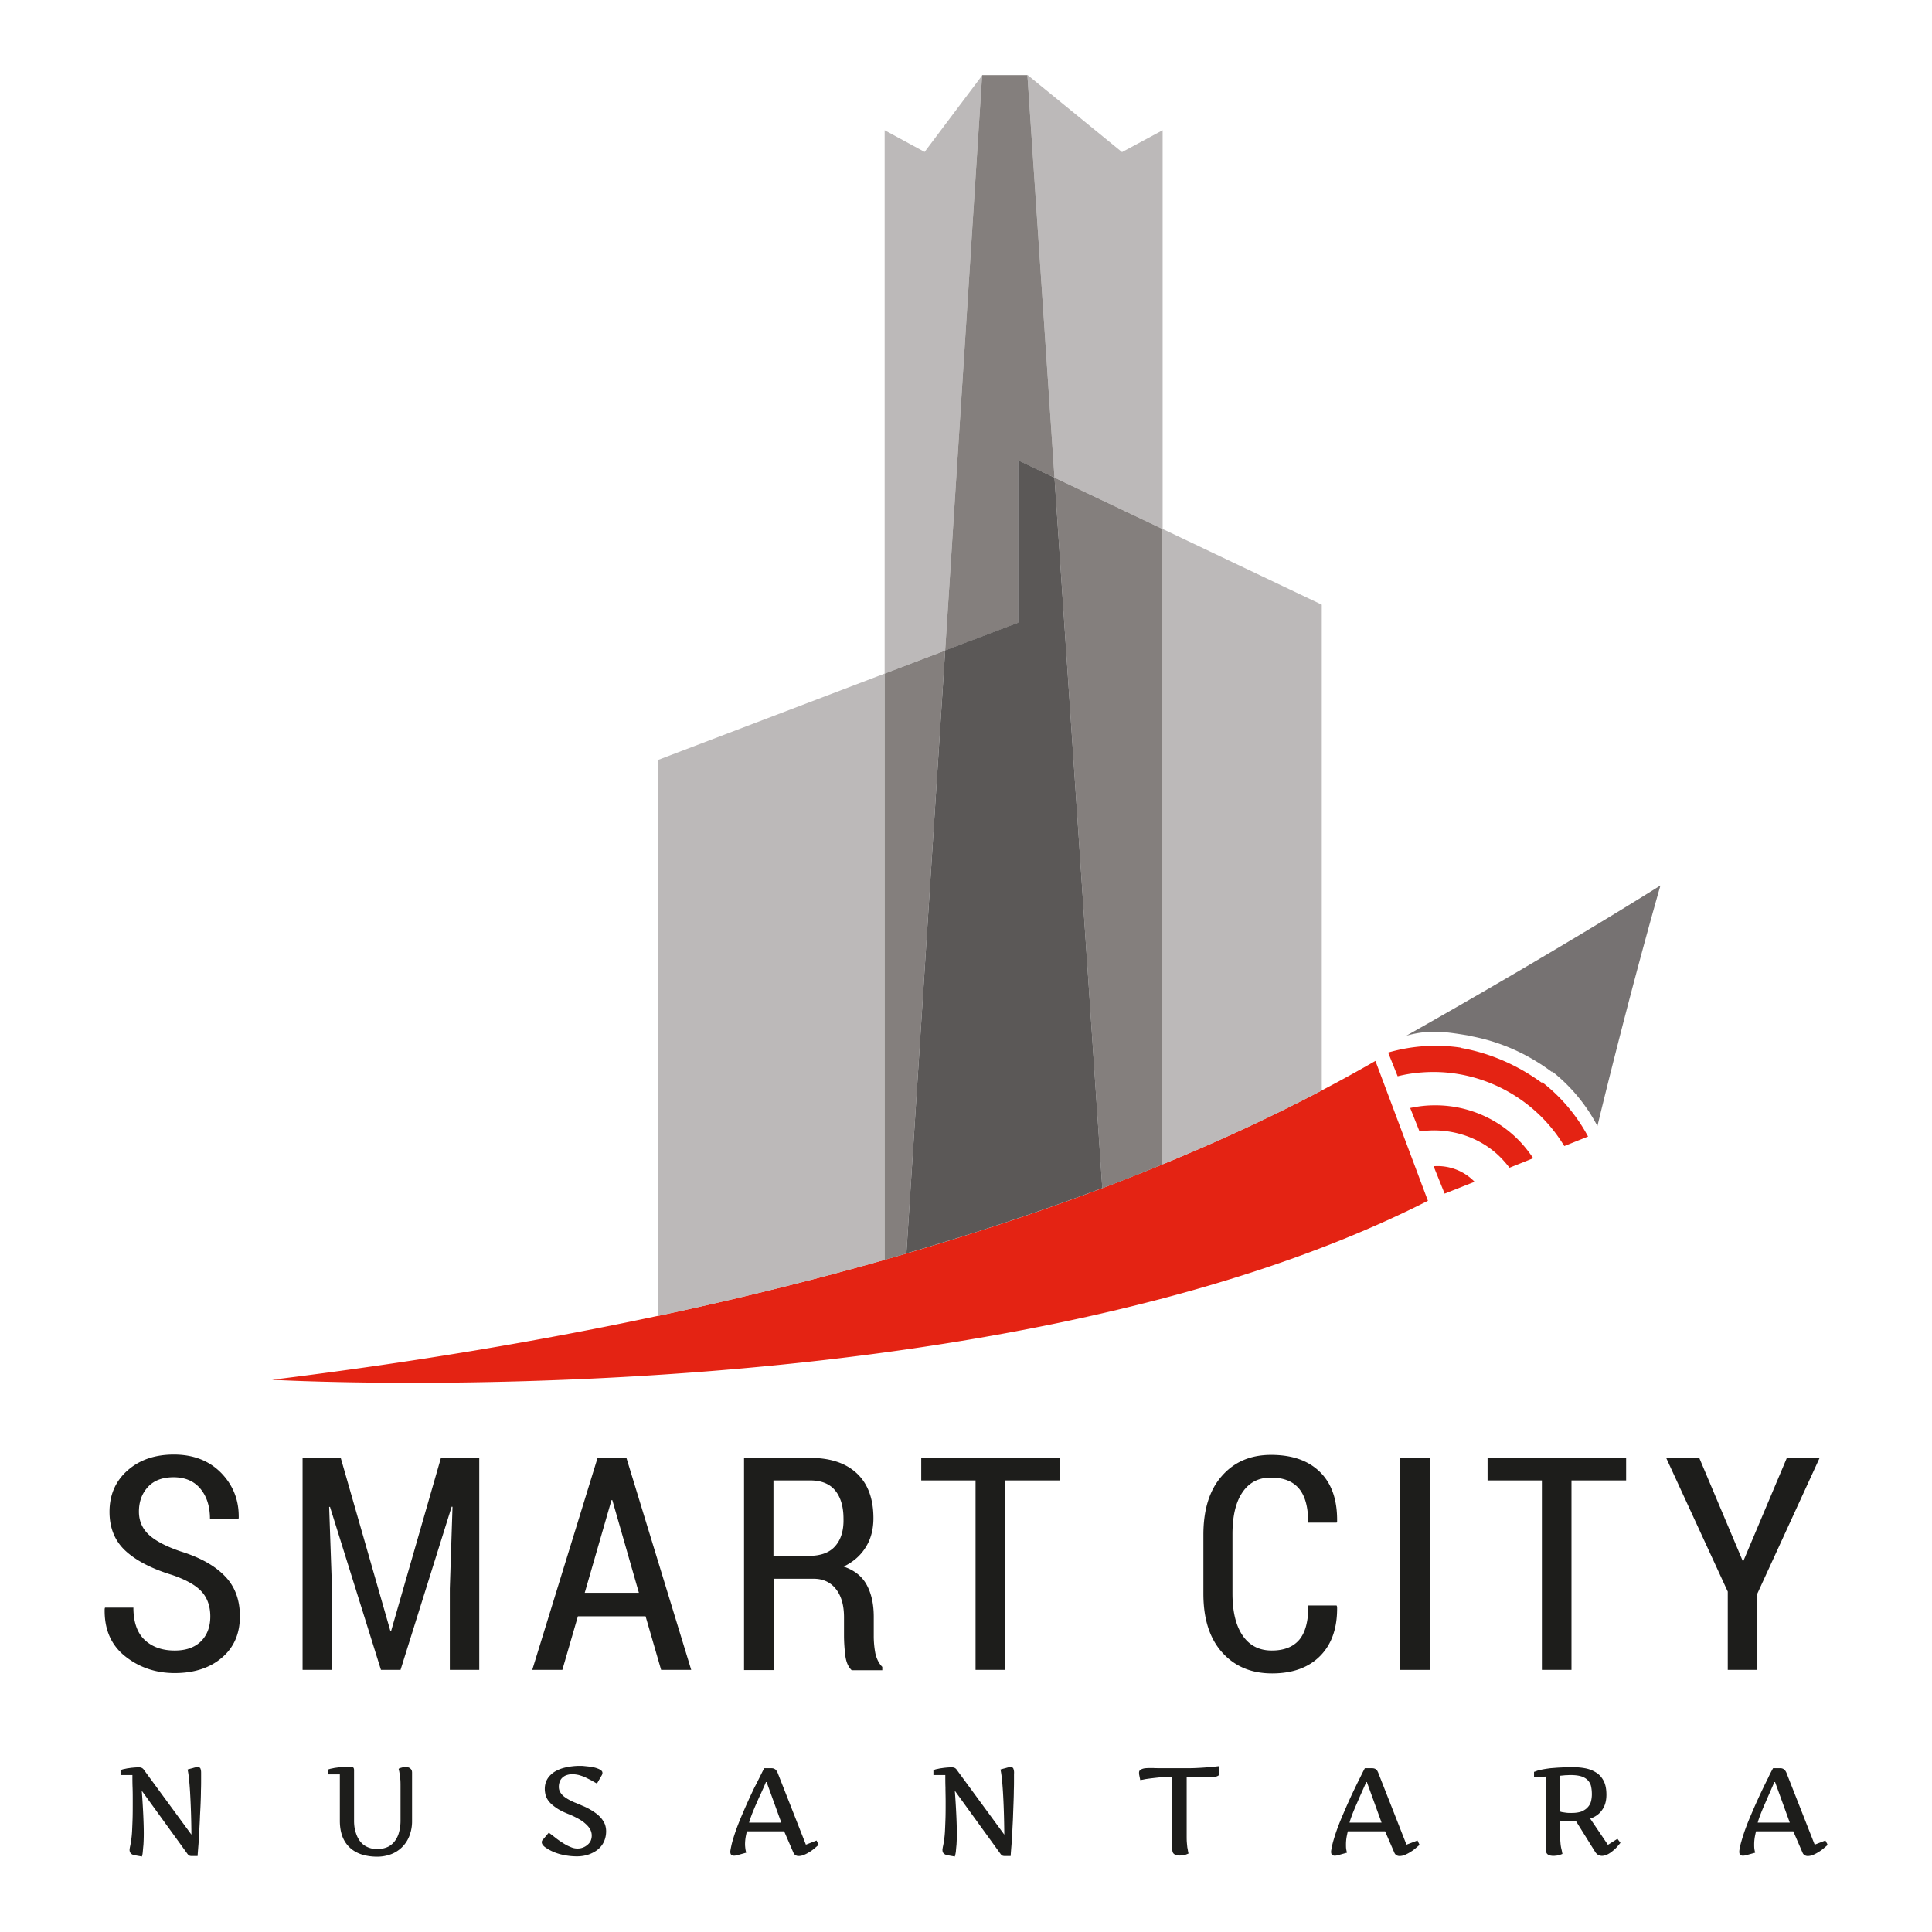 <svg xmlns="http://www.w3.org/2000/svg" width="180" height="180" fill="none" viewBox="0 0 180 180">
  <g clip-path="url(#a)">
    <path fill="#1D1D1B" fill-rule="evenodd" d="M16.821 144.537c-1.37-.466-2.367-.995-2.974-1.57-.607-.576-.903-1.291-.903-2.131 0-.933.28-1.695.84-2.302.561-.607 1.355-.902 2.383-.902 1.075 0 1.916.358 2.508 1.073.591.715.887 1.649.887 2.8h2.648l.031-.078c.031-1.633-.498-3.017-1.62-4.184-1.12-1.151-2.6-1.726-4.422-1.726-1.776 0-3.209.497-4.33 1.493-1.121.995-1.666 2.286-1.666 3.841 0 1.509.498 2.722 1.495 3.64.996.917 2.445 1.664 4.33 2.24 1.323.451 2.242.979 2.771 1.57.53.591.795 1.369.795 2.302 0 .965-.296 1.742-.873 2.318-.591.575-1.401.855-2.445.855-1.152 0-2.086-.326-2.787-.98-.701-.653-1.06-1.664-1.06-3.017H9.783l-.031.109c-.047 1.897.592 3.375 1.9 4.417 1.308 1.042 2.85 1.571 4.625 1.571 1.807 0 3.286-.482 4.392-1.431 1.122-.949 1.682-2.24 1.682-3.857 0-1.54-.467-2.8-1.417-3.764-.934-.964-2.305-1.727-4.112-2.287Zm19.623 7.404h-.077l-4.626-16.129h-3.55v19.768h2.74v-7.59l-.264-7.59.077-.015 4.75 15.195h1.823l4.765-15.211.078.016-.25 7.605v7.59h2.742v-19.768h-3.566l-4.642 16.129Zm18.035-3.546 2.492-8.632h.078l2.476 8.632h-5.046Zm1.2-12.583-6.09 19.768h2.803l1.448-4.992h6.308l1.448 4.992H64.4l-6.043-19.768h-2.679Zm22.129 8.243c-.529.607-1.354.902-2.476.902h-3.27v-7.03h3.395c1.059 0 1.838.311 2.352.934.513.622.778 1.508.778 2.628.031 1.12-.249 1.975-.779 2.566Zm3.598 8.306v-1.727c0-1.182-.218-2.162-.654-2.97-.436-.809-1.152-1.369-2.15-1.711.904-.436 1.59-1.042 2.056-1.804.483-.762.717-1.665.717-2.707 0-1.804-.514-3.204-1.542-4.168s-2.476-1.446-4.345-1.446h-6.167v19.768h2.756v-8.508h3.738c.872 0 1.573.327 2.071.965.499.637.748 1.508.748 2.628v1.664c0 .669.047 1.307.124 1.913.078.607.28 1.058.592 1.353h2.85v-.311c-.296-.295-.514-.715-.638-1.228a8.642 8.642 0 0 1-.156-1.711Zm4.423-14.434h5.061v17.653h2.757v-17.653h5.092v-2.115H85.83v2.115Zm38.7 11.65h-2.631c0 1.462-.281 2.519-.841 3.188-.561.669-1.418 1.011-2.57 1.011-1.153 0-2.056-.451-2.694-1.369-.639-.917-.966-2.224-.966-3.95v-5.522c0-1.695.312-3.001.934-3.903.623-.918 1.511-1.369 2.632-1.369 1.184 0 2.056.342 2.632 1.026.577.685.857 1.742.857 3.173h2.647l.047-.078c.031-2.021-.498-3.561-1.588-4.634-1.09-1.074-2.601-1.602-4.563-1.602-1.916 0-3.442.653-4.595 1.975-1.152 1.306-1.713 3.142-1.713 5.475v5.49c0 2.333.576 4.153 1.744 5.459 1.168 1.307 2.71 1.96 4.657 1.96 1.916 0 3.411-.545 4.485-1.633 1.075-1.089 1.604-2.613 1.573-4.573l-.047-.124Z" clip-rule="evenodd"/>
    <path fill="#1D1D1B" d="M133.204 135.812h-2.741v19.768h2.741v-19.768Z"/>
    <path fill="#1D1D1B" fill-rule="evenodd" d="M138.593 137.927h5.061v17.653h2.757v-17.653h5.092v-2.115h-12.91v2.115Zm25.136 17.653v-7.108l5.809-12.66h-3.053l-4.049 9.596h-.078l-4.049-9.596h-3.083l5.746 12.474v7.294h2.757Zm-145.023 9.301c-.016-.093-.047-.155-.094-.186-.046-.047-.093-.063-.17-.063-.094 0-.266.031-.515.109-.265.062-.39.109-.42.109l-.031.016c.093.388.17 1.088.233 2.115a78.01 78.01 0 0 1 .125 3.95l-4.47-6.096a.466.466 0 0 0-.202-.14c-.078-.032-.172-.032-.296-.032-.187 0-.358.016-.53.032-.171.015-.327.046-.483.062-.14.031-.28.062-.373.078a1.424 1.424 0 0 0-.25.093v.451h1.106c0 .373 0 .762.016 1.166.015.405.015.84.015 1.322 0 .623 0 1.151-.015 1.602a86.16 86.16 0 0 1-.047 1.151 8.986 8.986 0 0 1-.187 1.416c-.015.046-.015.109-.031.155 0 .047-.015.094-.015.14a.52.52 0 0 0 .109.342c.077.078.186.14.342.171l.7.125a2.01 2.01 0 0 0 .079-.436c.015-.155.03-.373.062-.653.016-.28.031-.622.031-1.057 0-.452-.015-1.011-.046-1.696a80.767 80.767 0 0 0-.14-2.286l4.267 5.895a.452.452 0 0 0 .155.14c.047.031.14.046.25.046h.529c.016-.311.047-.653.078-1.042s.047-.793.078-1.229c.015-.435.046-.871.062-1.306.016-.451.047-.887.062-1.307.016-.419.031-.824.031-1.213.016-.389.016-.715.016-1.011v-.528c0-.187 0-.312-.031-.405Zm19.498-.124a.357.357 0 0 0-.187-.094c-.077-.015-.14-.031-.218-.031-.046 0-.109 0-.17.016a.547.547 0 0 0-.172.031c-.063.015-.11.031-.172.047a.297.297 0 0 0-.14.077c0 .047.016.125.047.218.016.093.031.202.062.327.016.14.032.295.047.466.016.187.016.389.016.622v3.22c0 .202-.016.404-.047.607a4.261 4.261 0 0 1-.14.606 2.206 2.206 0 0 1-.265.544c-.109.172-.25.327-.405.452a1.61 1.61 0 0 1-.56.295 2.218 2.218 0 0 1-.748.109c-.28 0-.514-.031-.732-.109a1.929 1.929 0 0 1-.56-.295 1.869 1.869 0 0 1-.406-.452 2.5 2.5 0 0 1-.264-.544 3.68 3.68 0 0 1-.156-.591 3.977 3.977 0 0 1-.047-.606v-4.76a.47.47 0 0 0-.031-.171c-.016-.047-.062-.078-.109-.093a.829.829 0 0 0-.234-.031h-.373c-.187 0-.374.015-.546.031-.17.015-.342.046-.498.062-.156.031-.28.062-.39.078a5.115 5.115 0 0 0-.248.078v.451h1.105v4.323c0 .545.078 1.027.234 1.447.156.42.39.762.685 1.042.296.28.67.498 1.09.638.436.14.92.217 1.48.217a3.68 3.68 0 0 0 1.246-.217 2.932 2.932 0 0 0 1.728-1.68 3.71 3.71 0 0 0 .265-1.431v-4.479a.748.748 0 0 0-.047-.28c-.046-.047-.077-.109-.14-.14Zm17.816 4.65a2.854 2.854 0 0 0-.498-.466 5.737 5.737 0 0 0-.607-.389 5.405 5.405 0 0 0-.685-.327 13.07 13.07 0 0 0-.701-.295 5.789 5.789 0 0 1-.545-.265 3.44 3.44 0 0 1-.467-.311 1.493 1.493 0 0 1-.327-.389.947.947 0 0 1-.125-.466 1.4 1.4 0 0 1 .093-.529.948.948 0 0 1 .265-.373 1.05 1.05 0 0 1 .39-.218c.155-.047.295-.078.467-.078.233 0 .451.031.654.078.202.062.405.124.607.218l.561.28c.171.108.358.202.514.295l.452-.778a.42.42 0 0 0 .062-.217.271.271 0 0 0-.11-.218 1.07 1.07 0 0 0-.295-.171 2.546 2.546 0 0 0-.405-.125 4.737 4.737 0 0 0-.467-.077c-.156-.016-.312-.031-.452-.047s-.265-.016-.374-.016a6.051 6.051 0 0 0-1.495.187 3.33 3.33 0 0 0-.685.264 2.15 2.15 0 0 0-.56.405 1.796 1.796 0 0 0-.39.56c-.093.218-.14.466-.14.746 0 .187.031.374.078.576.062.186.155.389.311.575.156.202.374.389.67.591.28.203.654.389 1.121.576.28.109.545.233.81.373.265.14.498.28.7.451.203.171.375.342.5.544a1.226 1.226 0 0 1 .077 1.151c-.078.156-.187.28-.311.374a1.343 1.343 0 0 1-.436.249 1.344 1.344 0 0 1-.499.077c-.202 0-.42-.046-.654-.155a3.853 3.853 0 0 1-.7-.374 6.674 6.674 0 0 1-.686-.482c-.218-.171-.42-.326-.607-.466l-.577.684c-.062.062-.077.125-.077.218s.046.186.124.28c.078.093.156.155.25.218.435.295.903.497 1.401.622.498.124.997.186 1.48.186a3.42 3.42 0 0 0 1.059-.155c.327-.109.622-.265.872-.451.249-.202.451-.436.591-.731.14-.296.218-.622.218-.996a1.91 1.91 0 0 0-.124-.684 2.44 2.44 0 0 0-.327-.529Zm13.768.42c.062-.249.156-.498.264-.793.11-.28.234-.576.374-.902.14-.311.28-.653.452-.996.156-.357.327-.715.483-1.104h.062l1.37 3.78h-3.005v.015Zm5.295 2.038-2.617-6.657a.81.81 0 0 0-.124-.233c-.047-.063-.078-.109-.14-.14a.544.544 0 0 0-.172-.078c-.062-.016-.155-.016-.249-.016h-.576c-.171.311-.311.607-.452.887-.14.28-.296.591-.483.948-.17.358-.358.747-.545 1.167-.186.404-.373.84-.56 1.275-.187.436-.358.856-.514 1.276-.156.42-.28.808-.39 1.182-.108.373-.17.7-.218.98v.093c0 .218.11.342.343.342.078 0 .171-.015.25-.031l.887-.249a3.172 3.172 0 0 1-.078-.373c-.015-.14-.031-.265-.031-.404 0-.203.016-.405.047-.607.03-.202.078-.404.124-.607h3.473l.857 1.976a.475.475 0 0 0 .202.248.535.535 0 0 0 .28.078c.156 0 .328-.031.514-.109.187-.077.359-.171.53-.28a3.48 3.48 0 0 0 .467-.342c.14-.124.265-.218.358-.311l-.187-.404-.996.389Zm19.358-6.984c-.015-.093-.047-.155-.093-.186-.047-.047-.094-.063-.171-.063-.094 0-.265.031-.515.109-.264.062-.389.109-.42.109l-.031.016c.093.388.171 1.088.234 2.115.062 1.011.109 2.333.124 3.95l-4.47-6.096a.467.467 0 0 0-.202-.14c-.078-.032-.171-.032-.296-.032-.187 0-.358.016-.53.032-.17.015-.326.046-.482.062-.14.031-.28.062-.374.078a1.425 1.425 0 0 0-.25.093v.451h1.107c0 .373 0 .762.015 1.166 0 .405.016.84.016 1.322 0 .623 0 1.151-.016 1.602-.015.451-.031.825-.047 1.151a8.95 8.95 0 0 1-.187 1.416c-.015.046-.015.109-.03.155 0 .047-.016.094-.016.14 0 .156.031.265.109.342.078.078.187.14.342.171l.701.125a3.29 3.29 0 0 0 .094-.436c.015-.155.03-.373.062-.653.016-.28.031-.622.031-1.057 0-.452-.015-1.011-.047-1.696a80.74 80.74 0 0 0-.14-2.286l4.267 5.895a.452.452 0 0 0 .156.14c.047.031.14.046.25.046h.529c.016-.311.047-.653.078-1.042.03-.389.046-.793.078-1.229.015-.435.046-.871.062-1.306.015-.451.031-.887.047-1.307.015-.419.03-.824.03-1.213.016-.389.016-.715.016-1.011v-.528c.016-.187 0-.312-.03-.405Zm19.14-.124c-.015-.063-.015-.109-.031-.14l-.015-.063c-.374.047-.748.094-1.106.109-.358.031-.701.047-1.012.063-.312.015-.592.015-.857.015h-2.305c-.296 0-.576 0-.825-.015-.265 0-.483 0-.685.015a1.11 1.11 0 0 0-.452.125.308.308 0 0 0-.171.279c0 .063 0 .125.015.218l.047.234c.015.077.031.124.031.171a.2.2 0 0 1 .016.077c.109-.015.249-.031.436-.077.187-.032.42-.063.669-.094.265-.031.545-.062.872-.093.312-.031.655-.047 1.013-.047v6.766c0 .109.015.202.046.28a.383.383 0 0 0 .141.171c.062.047.14.078.218.093.078.016.171.031.28.031.062 0 .125 0 .202-.015.078 0 .141-.016.219-.031.077-.016.14-.031.218-.062.062-.032.124-.047.186-.078-.015-.062-.031-.125-.046-.218-.016-.093-.031-.202-.063-.342-.015-.14-.031-.296-.046-.482-.016-.187-.016-.405-.016-.638v-5.444c.218 0 .467.016.779.016.296.016.669.016 1.09.016.156 0 .311 0 .452-.016.14 0 .264-.016.373-.047a.836.836 0 0 0 .265-.109c.062-.046.094-.124.094-.217 0-.078 0-.156-.016-.234.016-.093 0-.155-.016-.217Zm12.148 5.07c.062-.249.155-.498.264-.793.11-.28.234-.576.374-.902.14-.311.281-.653.436-.996.156-.357.327-.715.483-1.104h.062l1.371 3.78h-2.99v.015Zm5.31 2.038-2.616-6.657c-.031-.094-.078-.171-.109-.233a.578.578 0 0 0-.14-.14.497.497 0 0 0-.187-.078c-.062-.016-.156-.016-.249-.016h-.576c-.172.311-.312.607-.452.887s-.296.591-.467.948c-.172.358-.359.747-.545 1.167-.187.404-.374.84-.561 1.275-.187.436-.358.856-.514 1.276-.156.42-.28.808-.389 1.182-.109.373-.172.7-.218.98v.093c0 .218.109.342.342.342.078 0 .172-.015.249-.031l.888-.249a3.3 3.3 0 0 1-.078-.373c-.015-.14-.015-.265-.015-.404 0-.203.015-.405.046-.607.032-.202.078-.404.125-.607h3.473l.857 1.976a.47.47 0 0 0 .202.248.534.534 0 0 0 .28.078c.156 0 .327-.031.514-.109a3.4 3.4 0 0 0 .53-.28c.171-.108.327-.217.467-.342.14-.124.265-.218.358-.311l-.187-.404-1.028.389Zm16.322-3.095c-.249.093-.561.14-.95.14-.171 0-.327 0-.452-.016a8.486 8.486 0 0 1-.327-.047 1.089 1.089 0 0 1-.265-.062v-3.344l.483-.046c.156 0 .312-.016.452-.016.452 0 .81.047 1.074.14.265.093.468.233.608.404.14.171.233.358.265.576.046.218.062.451.062.684 0 .218-.031.436-.078.638a1.247 1.247 0 0 1-.296.544c-.14.171-.342.296-.576.405Zm2.445 3.11-1.651-2.442c.499-.171.872-.451 1.121-.824.265-.373.39-.84.39-1.4 0-.513-.078-.933-.249-1.275-.172-.327-.39-.591-.686-.778a2.874 2.874 0 0 0-.996-.404 6.076 6.076 0 0 0-1.215-.109c-.452 0-.841.016-1.184.031-.342.016-.623.047-.872.062-.249.031-.451.062-.638.094a6.577 6.577 0 0 0-.436.093 1.47 1.47 0 0 0-.281.093c-.078.031-.14.047-.187.062v.498l1.106-.062v6.812c0 .109.016.202.047.28a.376.376 0 0 0 .14.171c.062.047.14.078.218.094.078.015.171.031.28.031.063 0 .141 0 .218-.016.078 0 .156-.015.234-.031a.869.869 0 0 0 .218-.062c.062-.031.14-.047.187-.078a1.985 1.985 0 0 1-.047-.233c-.015-.094-.047-.202-.078-.342a3.775 3.775 0 0 1-.062-.483 7.404 7.404 0 0 1-.031-.637v-1.4c.171.016.327.031.483.031.155 0 .311.016.436.016h.56l1.776 2.846a.844.844 0 0 0 .311.311.832.832 0 0 0 .327.078c.156 0 .327-.047.499-.125.171-.077.327-.186.482-.311.156-.124.296-.249.421-.389s.234-.28.327-.388l-.28-.374-.888.56Zm13.954-2.053c.062-.249.156-.498.265-.793.109-.28.233-.576.374-.902.14-.311.28-.653.436-.996.155-.357.311-.715.482-1.104h.063l1.37 3.78h-2.99v.015Zm6.307 1.649-.996.389-2.617-6.657a.824.824 0 0 0-.124-.233c-.047-.063-.078-.109-.141-.14a.536.536 0 0 0-.171-.078c-.062-.016-.156-.016-.249-.016h-.576c-.172.311-.327.607-.452.887-.14.28-.296.591-.467.948-.171.358-.358.747-.545 1.167-.187.404-.374.84-.561 1.275-.187.436-.358.856-.514 1.276-.155.42-.28.808-.389 1.182-.109.373-.187.7-.218.98v.093c0 .218.109.342.342.342.078 0 .172-.015.25-.031l.887-.249a3.089 3.089 0 0 1-.077-.373c-.016-.14-.016-.265-.016-.404 0-.203.016-.405.047-.607.031-.202.078-.404.124-.607h3.473l.857 1.976a.47.47 0 0 0 .202.248.538.538 0 0 0 .281.078c.155 0 .327-.031.513-.109.187-.077.359-.171.53-.28.171-.108.327-.217.467-.342.14-.124.265-.218.358-.311l-.218-.404Z" clip-rule="evenodd"/>
    <path fill="#BCB9B9" fill-rule="evenodd" d="M91.5 7v.031L91.517 7H91.5Z" clip-rule="evenodd"/>
    <path fill="#E42313" fill-rule="evenodd" d="M133.675 102.979c-.748 0-1.495.078-2.29.249l.872 2.193a8.683 8.683 0 0 1 2.368-.047c1.775.203 3.457.918 4.796 2.1.436.389.857.855 1.215 1.322l2.212-.886a12.848 12.848 0 0 0-1.075-1.385 10.874 10.874 0 0 0-8.098-3.546Zm-.11 5.677 1.028 2.551 2.788-1.104a4.795 4.795 0 0 0-3.816-1.447Z" clip-rule="evenodd"/>
    <path fill="#E42313" fill-rule="evenodd" d="M143.689 100.911c-2.274-1.665-4.813-2.784-7.585-3.282l.047-.016a15.914 15.914 0 0 0-6.821.451l.887 2.209a12.99 12.99 0 0 1 2.243-.358c4.734-.373 9.391 1.711 12.303 5.444.358.451.685.949.981 1.415l2.212-.886a15.972 15.972 0 0 0-4.283-5.071l.016.094Zm-15.543-2.069c-17.801 10.265-49.556 23.143-102.803 29.707 0 0 67.295 3.841 107.693-16.673l-4.89-13.034Z" clip-rule="evenodd"/>
    <path fill="#BCB9B9" fill-rule="evenodd" d="M108.32 49.29V12.132l-3.784 2.037L95.752 7h-.03l2.522 37.499 10.076 4.79ZM91.5 7.031l-5.356 7.123-3.723-2.021v50.625l5.638-2.146 3.442-53.581Z" clip-rule="evenodd"/>
    <path fill="#847F7D" fill-rule="evenodd" d="M94.85 58.03V42.897l3.394 1.602L95.721 7h-4.205l-.015.031-3.442 53.581 6.79-2.582Z" clip-rule="evenodd"/>
    <path fill="#BCB9B9" fill-rule="evenodd" d="m82.421 62.758-21.149 8.057v51.793a327.293 327.293 0 0 0 21.15-5.226V62.758Zm40.726 38.837v-45.26l-14.811-7.046v59.18c5.622-2.301 10.528-4.619 14.811-6.874Z" clip-rule="evenodd"/>
    <path fill="#847F7D" fill-rule="evenodd" d="M102.698 110.709a208.885 208.885 0 0 0 5.622-2.224V49.289L98.244 44.5l4.454 66.21Zm-18.252 6.081 3.613-56.178-5.638 2.146v54.623c.686-.202 1.355-.388 2.025-.591Z" clip-rule="evenodd"/>
    <path fill="#5B5857" fill-rule="evenodd" d="M98.244 44.499 94.85 42.88v15.134l-6.79 2.581-3.613 56.179a248.149 248.149 0 0 0 18.252-6.081l-4.454-66.195Z" clip-rule="evenodd"/>
    <path fill="#767272" fill-rule="evenodd" d="M131.027 96.493c2.274-.637 3.862-.326 6.089.032l-.047.015c2.773.529 5.296 1.664 7.554 3.36l-.031-.094a15.93 15.93 0 0 1 4.236 5.102s2.678-11.198 5.871-22.412c0 0-9.048 5.739-23.672 13.998Z" clip-rule="evenodd"/>
  </g>
  <defs>
    <clipPath id="a">
      <path fill="#fff" d="M0 0h160.503v166H0z" transform="translate(9.749 7)"/>
    </clipPath>
  </defs>
</svg>
